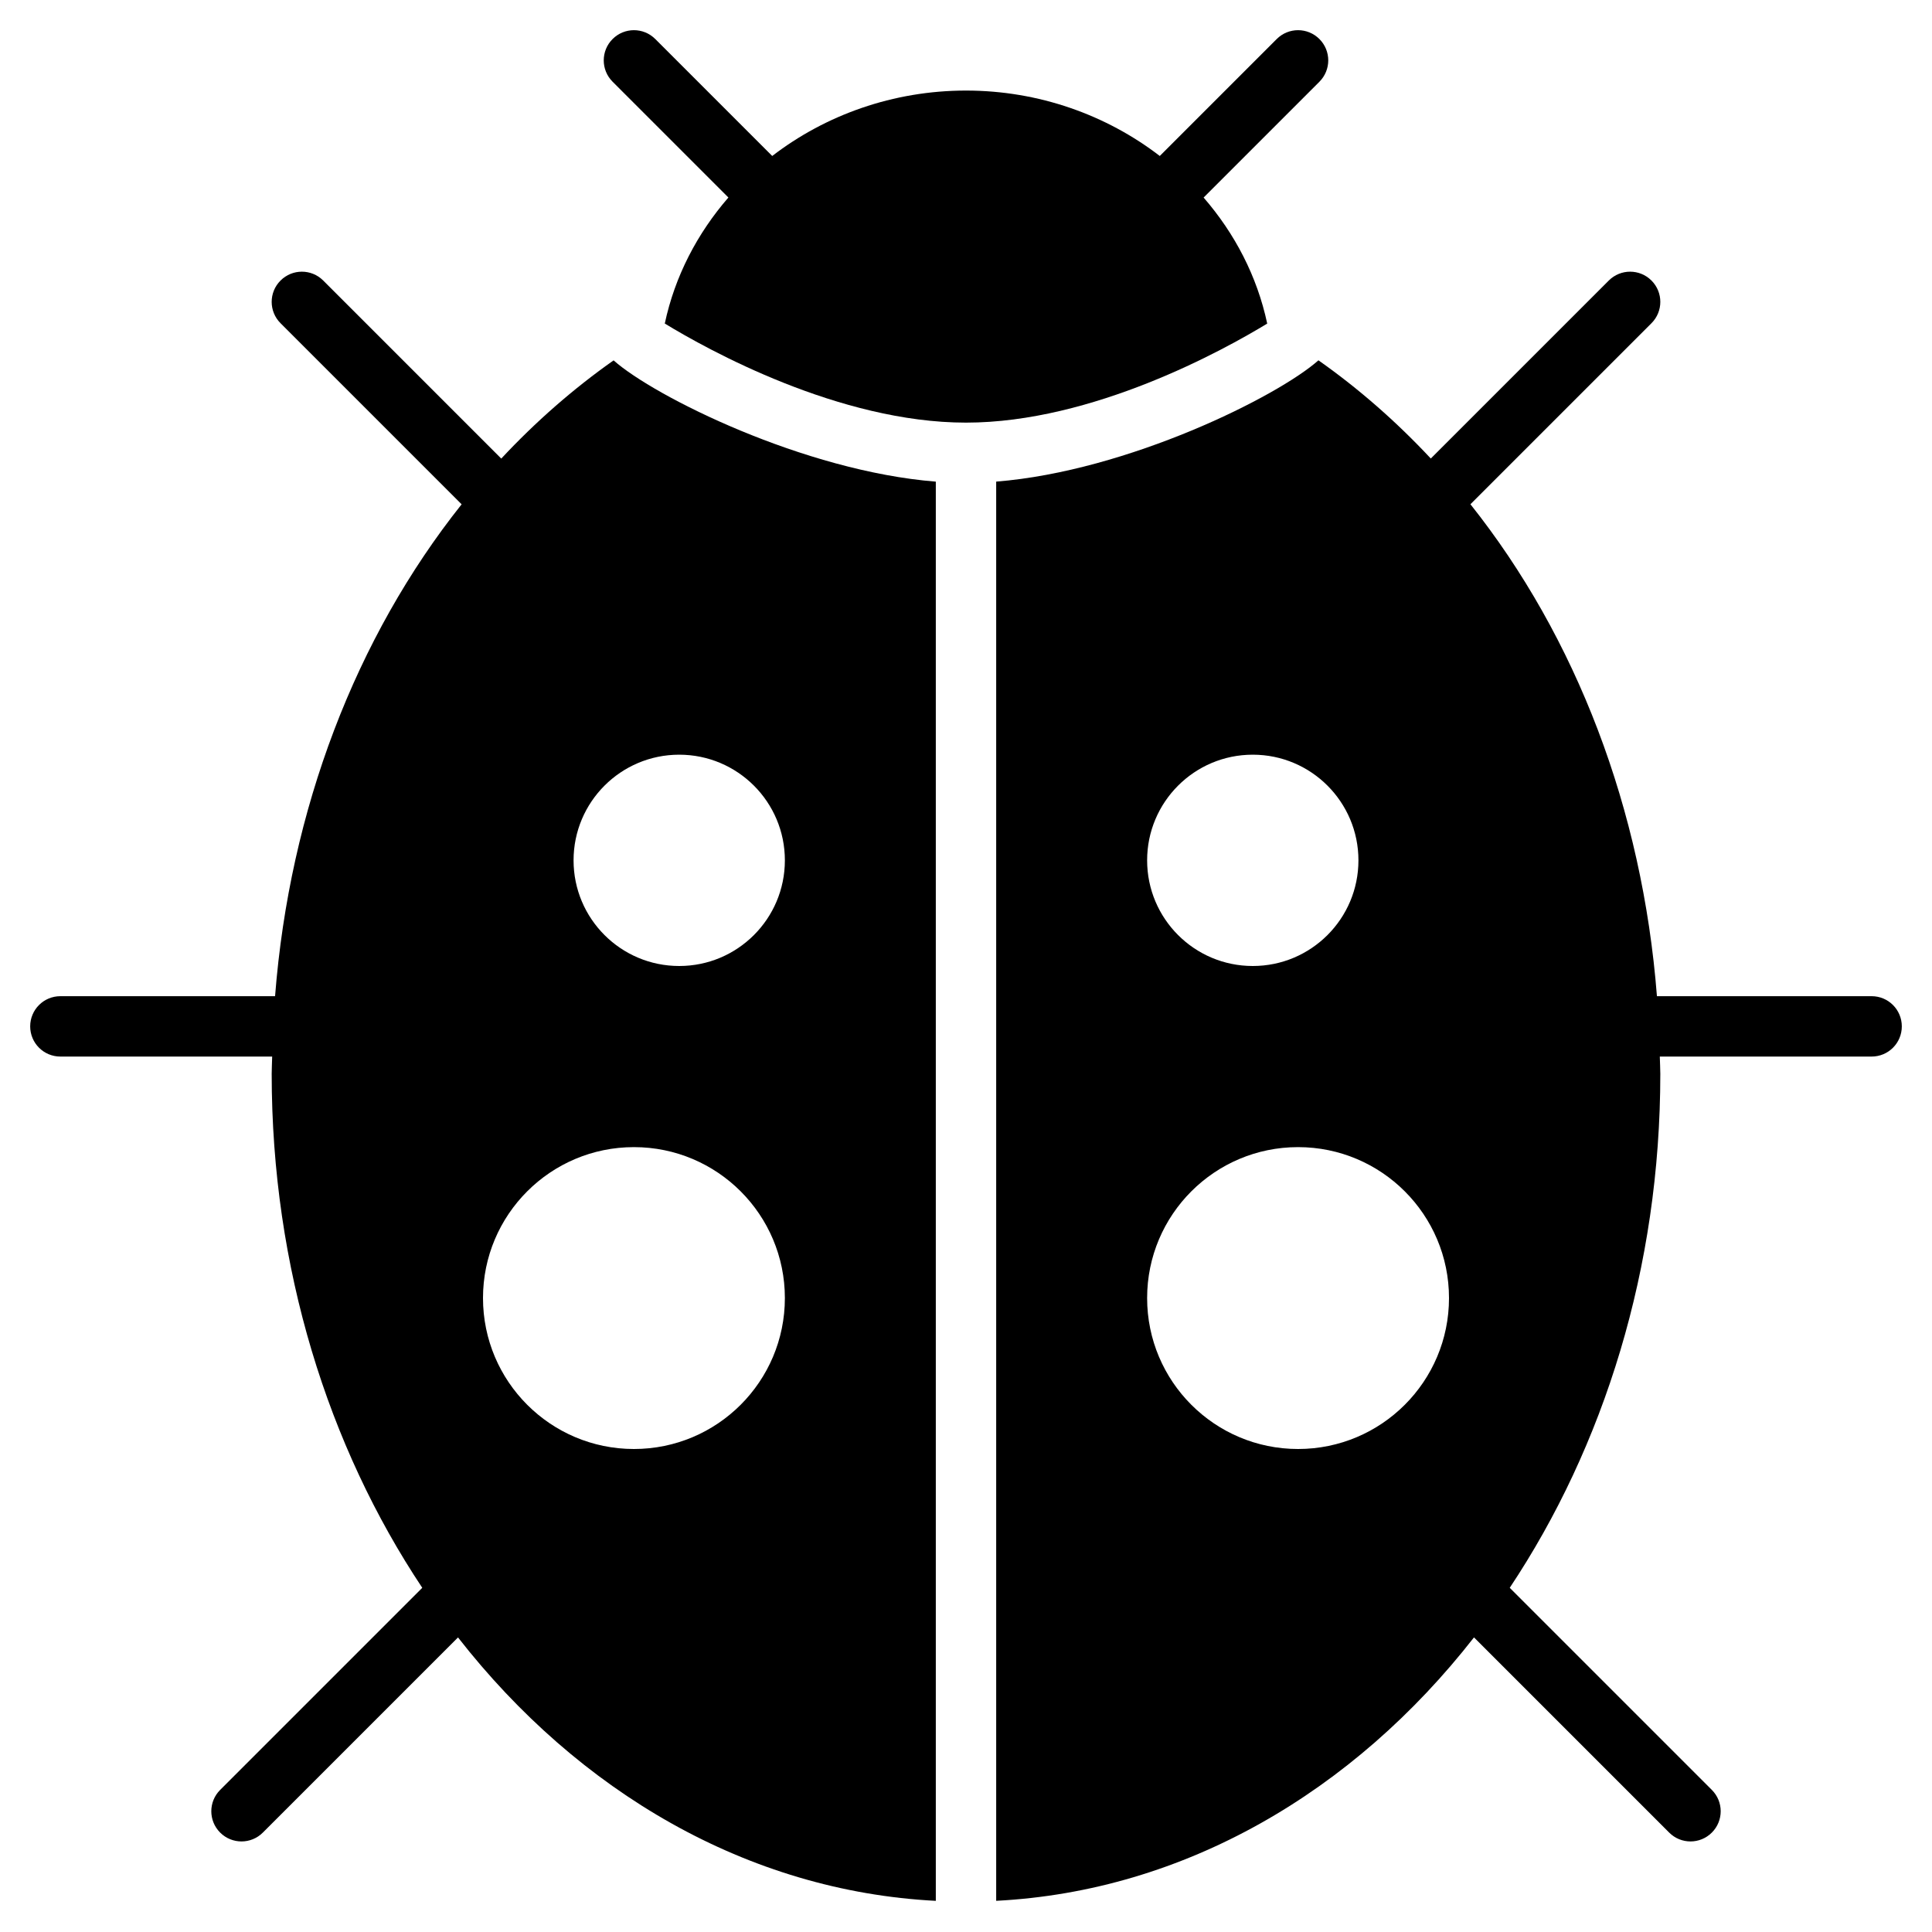 <?xml version="1.0" encoding="utf-8"?>
<!-- Generator: Adobe Illustrator 19.2.1, SVG Export Plug-In . SVG Version: 6.00 Build 0)  -->
<!DOCTYPE svg PUBLIC "-//W3C//DTD SVG 1.1//EN" "http://www.w3.org/Graphics/SVG/1.1/DTD/svg11.dtd">
<svg version="1.1" id="Layer_1" xmlns="http://www.w3.org/2000/svg" xmlns:xlink="http://www.w3.org/1999/xlink" x="0px" y="0px"
	 width="64px" height="64px" viewBox="0 0 64 64" enable-background="new 0 0 64 64" xml:space="preserve">
<path d="M1,34c0,0.553,0.447,1,1,1h7.016C9.013,35.191,9,35.38,9,35.571c0,6.43,1.87,12.345,4.988,17.027l-6.695,6.695
	c-0.391,0.391-0.391,1.023,0,1.414C7.488,60.902,7.744,61,8,61s0.512-0.098,0.707-0.293l6.465-6.465
	c3.99,5.111,9.59,8.406,15.828,8.726V15.955c-4.364-0.349-9.325-2.819-10.674-4.017c-1.343,0.946-2.587,2.037-3.721,3.253
	l-5.898-5.898c-0.391-0.391-1.023-0.391-1.414,0s-0.391,1.023,0,1.414l5.999,5.999C11.789,21.108,9.594,26.816,9.112,33H2
	C1.447,33,1,33.447,1,34z M22.5,25c1.933,0,3.5,1.567,3.5,3.5S24.433,32,22.5,32S19,30.433,19,28.5S20.567,25,22.5,25z M21,38
	c2.761,0,5,2.239,5,5s-2.239,5-5,5s-5-2.239-5-5S18.239,38,21,38z"/>
<path d="M62,33h-7.112c-0.481-6.188-2.676-11.896-6.178-16.296l5.997-5.997c0.391-0.391,0.391-1.023,0-1.414s-1.023-0.391-1.414,0
	l-5.896,5.896c-1.135-1.215-2.378-2.307-3.722-3.253c-1.348,1.198-6.309,3.67-10.675,4.018v47.013
	c6.238-0.321,11.838-3.616,15.828-8.726l6.465,6.465C55.488,60.902,55.744,61,56,61s0.512-0.098,0.707-0.293
	c0.391-0.391,0.391-1.023,0-1.414l-6.695-6.695C53.13,47.916,55,42.001,55,35.571c0-0.192-0.013-0.38-0.017-0.571H62
	c0.553,0,1-0.447,1-1S62.553,33,62,33z M41.5,25c1.933,0,3.5,1.567,3.5,3.5S43.433,32,41.5,32S38,30.433,38,28.5S39.567,25,41.5,25z
	 M43,48c-2.761,0-5-2.239-5-5s2.239-5,5-5s5,2.239,5,5S45.761,48,43,48z"/>
<path d="M43.707,1.293c-0.391-0.391-1.023-0.391-1.414,0l-3.874,3.874C36.655,3.81,34.412,3,32,3s-4.655,0.81-6.419,2.167
	l-3.874-3.874c-0.391-0.391-1.023-0.391-1.414,0s-0.391,1.023,0,1.414l3.836,3.836c-1.029,1.186-1.773,2.605-2.107,4.175
	C23.441,11.583,27.794,14,32,14s8.559-2.417,9.978-3.281c-0.334-1.57-1.078-2.99-2.107-4.175l3.836-3.836
	C44.098,2.316,44.098,1.684,43.707,1.293z"/>
</svg>
